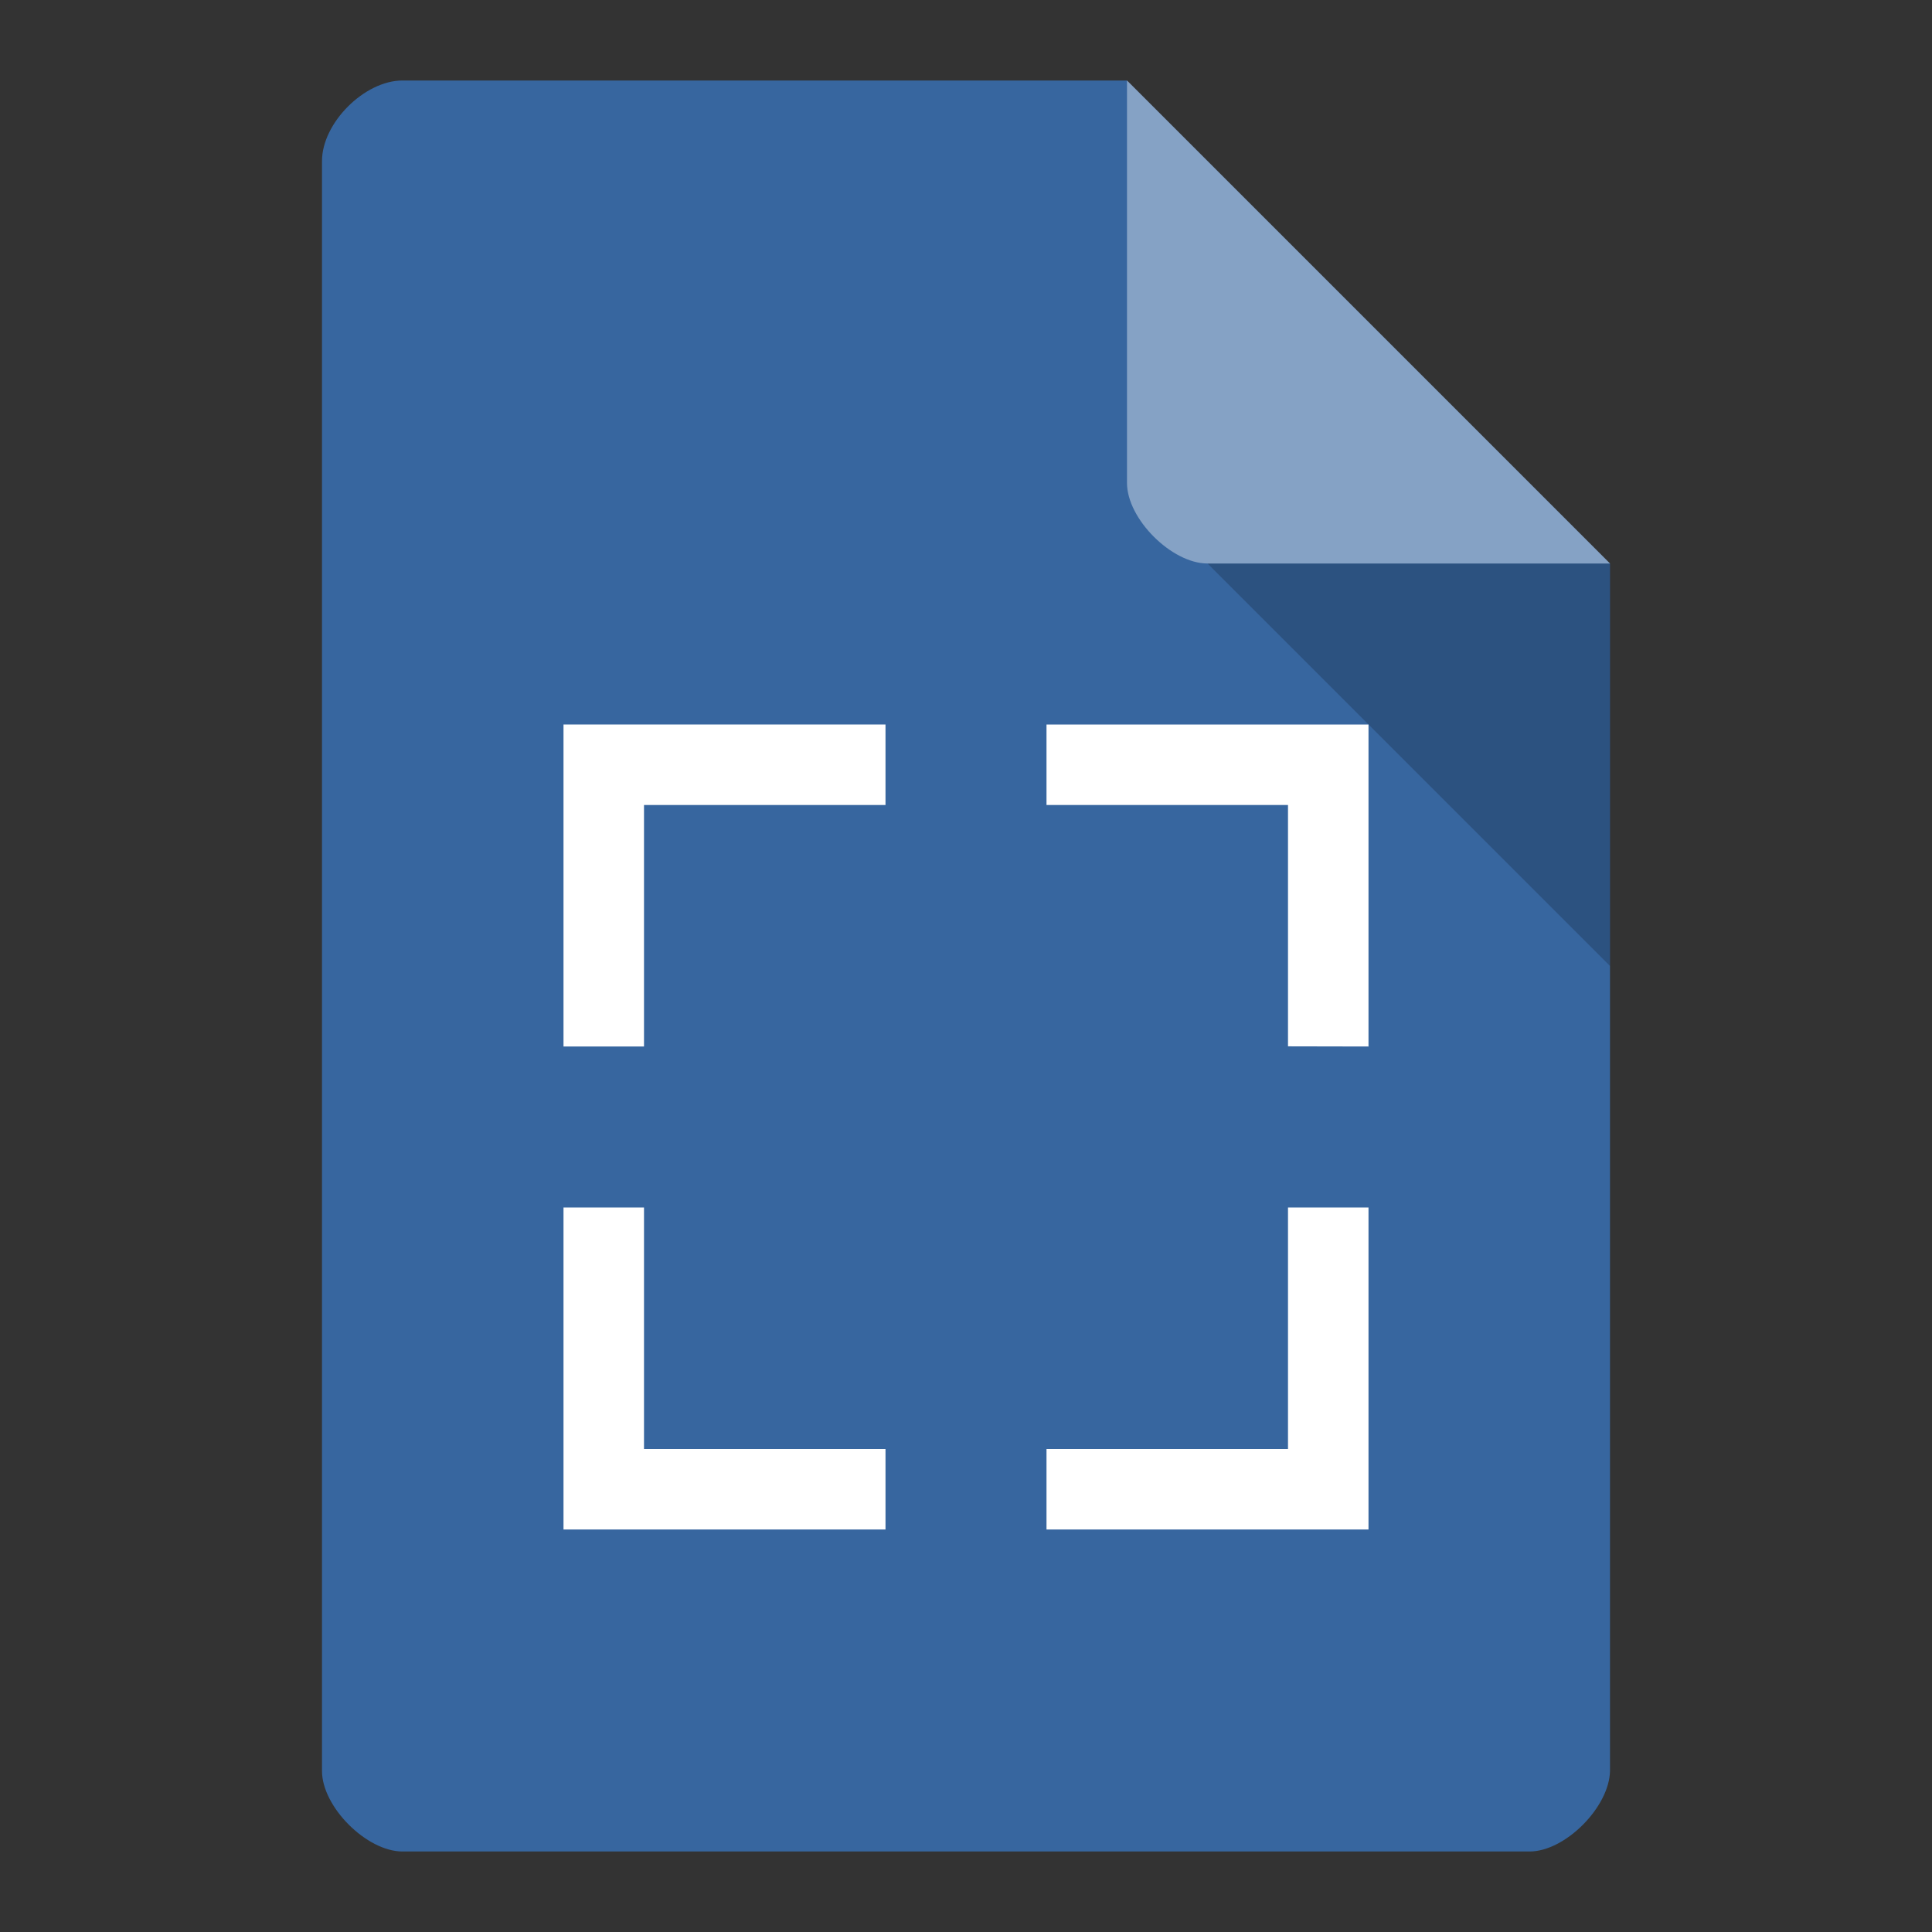 
<svg xmlns="http://www.w3.org/2000/svg" xmlns:xlink="http://www.w3.org/1999/xlink" width="48px" height="48px" viewBox="0 0 48 48" version="1.1">
<rect x="0" y="0" width="48" height="48" fill="#333333" stroke="none"/>
<g id="surface1">
<path style=" stroke:none;fill-rule:nonzero;fill:rgb(21.569%,40%,62.353%);fill-opacity:1;" d="M 10 2 C 9.055 2 8 3.055 8 4 L 8 44 C 8 44.891 9.109 46 10 46 L 38 46 C 38.891 46 39.984 44.891 40 44 L 40 14 L 28 2 Z M 10 2 "/>
<path style=" stroke:none;fill-rule:nonzero;fill:rgb(0%,0%,0%);fill-opacity:0.196;" d="M 30 14 L 40 24 L 40 14 Z M 30 14 "/>
<path style=" stroke:none;fill-rule:nonzero;fill:rgb(100%,100%,100%);fill-opacity:0.392;" d="M 28 2 L 40 14 L 30 14 C 29.109 14 28 12.891 28 12 Z M 28 2 "/>
<path style=" stroke:none;fill-rule:nonzero;fill:rgb(100%,100%,100%);fill-opacity:1;" d="M 14 18 L 14 26 L 16 26 L 16 20 L 22 20 L 22 18 Z M 14 18 "/>
<path style=" stroke:none;fill-rule:nonzero;fill:rgb(100%,100%,100%);fill-opacity:1;" d="M 34 18 L 26 18 L 26 20 L 32 20 L 32 25.996 L 34 26 Z M 34 18 "/>
<path style=" stroke:none;fill-rule:nonzero;fill:rgb(100%,100%,100%);fill-opacity:1;" d="M 14 38 L 22 38 L 22 36 L 16 36 L 16 30 L 14 30 Z M 14 38 "/>
<path style=" stroke:none;fill-rule:nonzero;fill:rgb(100%,100%,100%);fill-opacity:1;" d="M 34 38 L 34 30 L 32 30 L 32 36 L 26 36 L 26 38 Z M 34 38 "/>
</g>
</svg>
